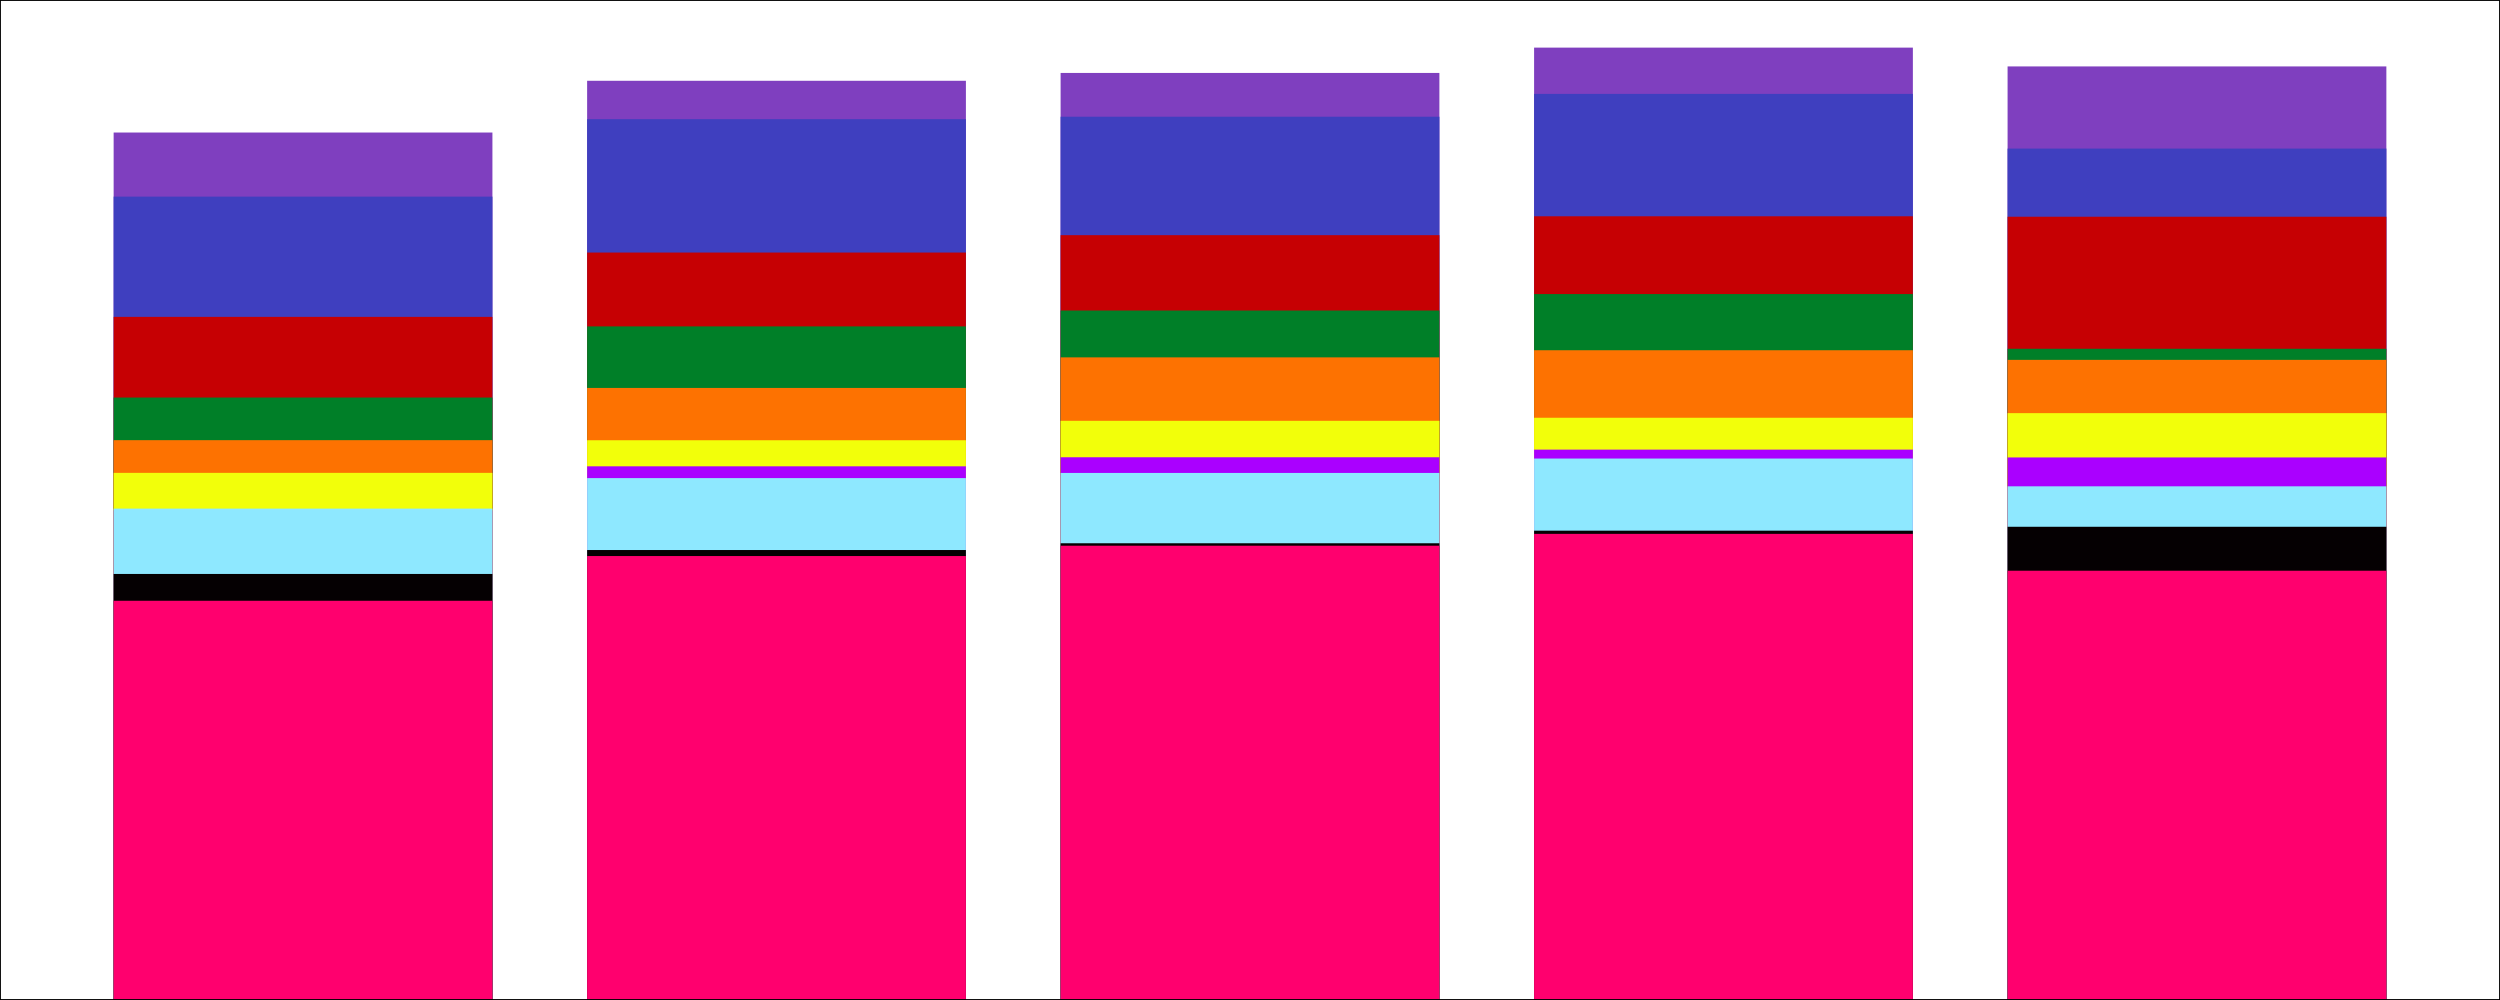 <?xml version="1.0" encoding="utf-8" standalone="no"?>
<!DOCTYPE svg PUBLIC "-//W3C//DTD SVG 1.1//EN"
  "http://www.w3.org/Graphics/SVG/1.1/DTD/svg11.dtd">
<!-- Created with matplotlib (http://matplotlib.org/) -->
<svg height="432pt" version="1.1" viewBox="0 0 1080 432" width="1080pt" xmlns="http://www.w3.org/2000/svg" xmlns:xlink="http://www.w3.org/1999/xlink">
 <defs>
  <style type="text/css">
*{stroke-linecap:butt;stroke-linejoin:round;}
  </style>
 </defs>
 <g id="figure_1">
  <g id="patch_1">
   <path d="M 0 432 
L 1080 432 
L 1080 0 
L 0 0 
z
" style="fill:#ffffff;"/>
  </g>
  <g id="axes_1">
   <g id="patch_2">
    <path d="M 0 432 
L 1080 432 
L 1080 0 
L 0 0 
z
" style="fill:#ffffff;"/>
   </g>
   <g id="patch_3">
    <path clip-path="url(#p8ce2242ddd)" d="M 867.273 432 
L 1030.909 432 
L 1030.909 28.695 
L 867.273 28.695 
z
" style="fill:#7f3fbf;"/>
   </g>
   <g id="patch_4">
    <path clip-path="url(#p8ce2242ddd)" d="M 49.091 432 
L 212.727 432 
L 212.727 57.252 
L 49.091 57.252 
z
" style="fill:#7f3fbf;"/>
   </g>
   <g id="patch_5">
    <path clip-path="url(#p8ce2242ddd)" d="M 662.727 432 
L 826.364 432 
L 826.364 20.571 
L 662.727 20.571 
z
" style="fill:#7f3fbf;"/>
   </g>
   <g id="patch_6">
    <path clip-path="url(#p8ce2242ddd)" d="M 253.636 432 
L 417.273 432 
L 417.273 34.898 
L 253.636 34.898 
z
" style="fill:#7f3fbf;"/>
   </g>
   <g id="patch_7">
    <path clip-path="url(#p8ce2242ddd)" d="M 458.182 432 
L 621.818 432 
L 621.818 31.511 
L 458.182 31.511 
z
" style="fill:#7f3fbf;"/>
   </g>
   <g id="patch_8">
    <path clip-path="url(#p8ce2242ddd)" d="M 867.273 432 
L 1030.909 432 
L 1030.909 64.189 
L 867.273 64.189 
z
" style="fill:#3f3fbf;"/>
   </g>
   <g id="patch_9">
    <path clip-path="url(#p8ce2242ddd)" d="M 49.091 432 
L 212.727 432 
L 212.727 84.938 
L 49.091 84.938 
z
" style="fill:#3f3fbf;"/>
   </g>
   <g id="patch_10">
    <path clip-path="url(#p8ce2242ddd)" d="M 662.727 432 
L 826.364 432 
L 826.364 40.559 
L 662.727 40.559 
z
" style="fill:#3f3fbf;"/>
   </g>
   <g id="patch_11">
    <path clip-path="url(#p8ce2242ddd)" d="M 253.636 432 
L 417.273 432 
L 417.273 51.485 
L 253.636 51.485 
z
" style="fill:#3f3fbf;"/>
   </g>
   <g id="patch_12">
    <path clip-path="url(#p8ce2242ddd)" d="M 458.182 432 
L 621.818 432 
L 621.818 50.419 
L 458.182 50.419 
z
" style="fill:#3f3fbf;"/>
   </g>
   <g id="patch_13">
    <path clip-path="url(#p8ce2242ddd)" d="M 867.273 432 
L 1030.909 432 
L 1030.909 93.628 
L 867.273 93.628 
z
" style="fill:#c60003;"/>
   </g>
   <g id="patch_14">
    <path clip-path="url(#p8ce2242ddd)" d="M 49.091 432 
L 212.727 432 
L 212.727 136.888 
L 49.091 136.888 
z
" style="fill:#c60003;"/>
   </g>
   <g id="patch_15">
    <path clip-path="url(#p8ce2242ddd)" d="M 662.727 432 
L 826.364 432 
L 826.364 93.434 
L 662.727 93.434 
z
" style="fill:#c60003;"/>
   </g>
   <g id="patch_16">
    <path clip-path="url(#p8ce2242ddd)" d="M 253.636 432 
L 417.273 432 
L 417.273 109.1 
L 253.636 109.1 
z
" style="fill:#c60003;"/>
   </g>
   <g id="patch_17">
    <path clip-path="url(#p8ce2242ddd)" d="M 458.182 432 
L 621.818 432 
L 621.818 101.591 
L 458.182 101.591 
z
" style="fill:#c60003;"/>
   </g>
   <g id="patch_18">
    <path clip-path="url(#p8ce2242ddd)" d="M 867.273 432 
L 1030.909 432 
L 1030.909 150.665 
L 867.273 150.665 
z
" style="fill:#007f28;"/>
   </g>
   <g id="patch_19">
    <path clip-path="url(#p8ce2242ddd)" d="M 49.091 432 
L 212.727 432 
L 212.727 171.74 
L 49.091 171.74 
z
" style="fill:#007f28;"/>
   </g>
   <g id="patch_20">
    <path clip-path="url(#p8ce2242ddd)" d="M 662.727 432 
L 826.364 432 
L 826.364 127.036 
L 662.727 127.036 
z
" style="fill:#007f28;"/>
   </g>
   <g id="patch_21">
    <path clip-path="url(#p8ce2242ddd)" d="M 253.636 432 
L 417.273 432 
L 417.273 141.008 
L 253.636 141.008 
z
" style="fill:#007f28;"/>
   </g>
   <g id="patch_22">
    <path clip-path="url(#p8ce2242ddd)" d="M 458.182 432 
L 621.818 432 
L 621.818 134.142 
L 458.182 134.142 
z
" style="fill:#007f28;"/>
   </g>
   <g id="patch_23">
    <path clip-path="url(#p8ce2242ddd)" d="M 867.273 432 
L 1030.909 432 
L 1030.909 155.46 
L 867.273 155.46 
z
" style="fill:#fd7201;"/>
   </g>
   <g id="patch_24">
    <path clip-path="url(#p8ce2242ddd)" d="M 49.091 432 
L 212.727 432 
L 212.727 190.15 
L 49.091 190.15 
z
" style="fill:#fd7201;"/>
   </g>
   <g id="patch_25">
    <path clip-path="url(#p8ce2242ddd)" d="M 662.727 432 
L 826.364 432 
L 826.364 151.3 
L 662.727 151.3 
z
" style="fill:#fd7201;"/>
   </g>
   <g id="patch_26">
    <path clip-path="url(#p8ce2242ddd)" d="M 253.636 432 
L 417.273 432 
L 417.273 167.591 
L 253.636 167.591 
z
" style="fill:#fd7201;"/>
   </g>
   <g id="patch_27">
    <path clip-path="url(#p8ce2242ddd)" d="M 458.182 432 
L 621.818 432 
L 621.818 154.383 
L 458.182 154.383 
z
" style="fill:#fd7201;"/>
   </g>
   <g id="patch_28">
    <path clip-path="url(#p8ce2242ddd)" d="M 867.273 432 
L 1030.909 432 
L 1030.909 178.478 
L 867.273 178.478 
z
" style="fill:#f2ff0a;"/>
   </g>
   <g id="patch_29">
    <path clip-path="url(#p8ce2242ddd)" d="M 49.091 432 
L 212.727 432 
L 212.727 204.276 
L 49.091 204.276 
z
" style="fill:#f2ff0a;"/>
   </g>
   <g id="patch_30">
    <path clip-path="url(#p8ce2242ddd)" d="M 662.727 432 
L 826.364 432 
L 826.364 180.469 
L 662.727 180.469 
z
" style="fill:#f2ff0a;"/>
   </g>
   <g id="patch_31">
    <path clip-path="url(#p8ce2242ddd)" d="M 253.636 432 
L 417.273 432 
L 417.273 190.187 
L 253.636 190.187 
z
" style="fill:#f2ff0a;"/>
   </g>
   <g id="patch_32">
    <path clip-path="url(#p8ce2242ddd)" d="M 458.182 432 
L 621.818 432 
L 621.818 181.787 
L 458.182 181.787 
z
" style="fill:#f2ff0a;"/>
   </g>
   <g id="patch_33">
    <path clip-path="url(#p8ce2242ddd)" d="M 867.273 432 
L 1030.909 432 
L 1030.909 197.62 
L 867.273 197.62 
z
" style="fill:#aa00ff;"/>
   </g>
   <g id="patch_34">
    <path clip-path="url(#p8ce2242ddd)" d="M 49.091 432 
L 212.727 432 
L 212.727 220.452 
L 49.091 220.452 
z
" style="fill:#aa00ff;"/>
   </g>
   <g id="patch_35">
    <path clip-path="url(#p8ce2242ddd)" d="M 662.727 432 
L 826.364 432 
L 826.364 194.24 
L 662.727 194.24 
z
" style="fill:#aa00ff;"/>
   </g>
   <g id="patch_36">
    <path clip-path="url(#p8ce2242ddd)" d="M 253.636 432 
L 417.273 432 
L 417.273 201.452 
L 253.636 201.452 
z
" style="fill:#aa00ff;"/>
   </g>
   <g id="patch_37">
    <path clip-path="url(#p8ce2242ddd)" d="M 458.182 432 
L 621.818 432 
L 621.818 197.538 
L 458.182 197.538 
z
" style="fill:#aa00ff;"/>
   </g>
   <g id="patch_38">
    <path clip-path="url(#p8ce2242ddd)" d="M 867.273 432 
L 1030.909 432 
L 1030.909 210.088 
L 867.273 210.088 
z
" style="fill:#8ee8ff;"/>
   </g>
   <g id="patch_39">
    <path clip-path="url(#p8ce2242ddd)" d="M 49.091 432 
L 212.727 432 
L 212.727 219.716 
L 49.091 219.716 
z
" style="fill:#8ee8ff;"/>
   </g>
   <g id="patch_40">
    <path clip-path="url(#p8ce2242ddd)" d="M 662.727 432 
L 826.364 432 
L 826.364 198.091 
L 662.727 198.091 
z
" style="fill:#8ee8ff;"/>
   </g>
   <g id="patch_41">
    <path clip-path="url(#p8ce2242ddd)" d="M 253.636 432 
L 417.273 432 
L 417.273 206.545 
L 253.636 206.545 
z
" style="fill:#8ee8ff;"/>
   </g>
   <g id="patch_42">
    <path clip-path="url(#p8ce2242ddd)" d="M 458.182 432 
L 621.818 432 
L 621.818 204.31 
L 458.182 204.31 
z
" style="fill:#8ee8ff;"/>
   </g>
   <g id="patch_43">
    <path clip-path="url(#p8ce2242ddd)" d="M 867.273 432 
L 1030.909 432 
L 1030.909 227.568 
L 867.273 227.568 
z
" style="fill:#050002;"/>
   </g>
   <g id="patch_44">
    <path clip-path="url(#p8ce2242ddd)" d="M 49.091 432 
L 212.727 432 
L 212.727 247.95 
L 49.091 247.95 
z
" style="fill:#050002;"/>
   </g>
   <g id="patch_45">
    <path clip-path="url(#p8ce2242ddd)" d="M 662.727 432 
L 826.364 432 
L 826.364 229.25 
L 662.727 229.25 
z
" style="fill:#050002;"/>
   </g>
   <g id="patch_46">
    <path clip-path="url(#p8ce2242ddd)" d="M 253.636 432 
L 417.273 432 
L 417.273 237.612 
L 253.636 237.612 
z
" style="fill:#050002;"/>
   </g>
   <g id="patch_47">
    <path clip-path="url(#p8ce2242ddd)" d="M 458.182 432 
L 621.818 432 
L 621.818 234.689 
L 458.182 234.689 
z
" style="fill:#050002;"/>
   </g>
   <g id="patch_48">
    <path clip-path="url(#p8ce2242ddd)" d="M 867.273 432 
L 1030.909 432 
L 1030.909 246.55 
L 867.273 246.55 
z
" style="fill:#ff006e;"/>
   </g>
   <g id="patch_49">
    <path clip-path="url(#p8ce2242ddd)" d="M 49.091 432 
L 212.727 432 
L 212.727 259.531 
L 49.091 259.531 
z
" style="fill:#ff006e;"/>
   </g>
   <g id="patch_50">
    <path clip-path="url(#p8ce2242ddd)" d="M 662.727 432 
L 826.364 432 
L 826.364 230.63 
L 662.727 230.63 
z
" style="fill:#ff006e;"/>
   </g>
   <g id="patch_51">
    <path clip-path="url(#p8ce2242ddd)" d="M 253.636 432 
L 417.273 432 
L 417.273 240.21 
L 253.636 240.21 
z
" style="fill:#ff006e;"/>
   </g>
   <g id="patch_52">
    <path clip-path="url(#p8ce2242ddd)" d="M 458.182 432 
L 621.818 432 
L 621.818 235.75 
L 458.182 235.75 
z
" style="fill:#ff006e;"/>
   </g>
   <g id="matplotlib.axis_1">
    <g id="xtick_1">
     <g id="line2d_1">
      <defs>
       <path d="M 0 0 
L 0 3.5 
" id="mfe6daaf4ac" style="stroke:#000000;stroke-width:0.8;"/>
      </defs>
      <g>
       <use style="stroke:#000000;stroke-width:0.8;" x="130.909" xlink:href="#mfe6daaf4ac" y="432"/>
      </g>
     </g>
     <g id="text_1">
      <!-- Monday -->
      <defs>
       <path d="M 9.812 72.906 
L 24.516 72.906 
L 43.109 23.297 
L 61.812 72.906 
L 76.516 72.906 
L 76.516 0 
L 66.891 0 
L 66.891 64.016 
L 48.094 14.016 
L 38.188 14.016 
L 19.391 64.016 
L 19.391 0 
L 9.812 0 
z
" id="DejaVuSans-4d"/>
       <path d="M 30.609 48.391 
Q 23.391 48.391 19.188 42.75 
Q 14.984 37.109 14.984 27.297 
Q 14.984 17.484 19.156 11.844 
Q 23.344 6.203 30.609 6.203 
Q 37.797 6.203 41.984 11.859 
Q 46.188 17.531 46.188 27.297 
Q 46.188 37.016 41.984 42.703 
Q 37.797 48.391 30.609 48.391 
z
M 30.609 56 
Q 42.328 56 49.016 48.375 
Q 55.719 40.766 55.719 27.297 
Q 55.719 13.875 49.016 6.219 
Q 42.328 -1.422 30.609 -1.422 
Q 18.844 -1.422 12.172 6.219 
Q 5.516 13.875 5.516 27.297 
Q 5.516 40.766 12.172 48.375 
Q 18.844 56 30.609 56 
z
" id="DejaVuSans-6f"/>
       <path d="M 54.891 33.016 
L 54.891 0 
L 45.906 0 
L 45.906 32.719 
Q 45.906 40.484 42.875 44.328 
Q 39.844 48.188 33.797 48.188 
Q 26.516 48.188 22.312 43.547 
Q 18.109 38.922 18.109 30.906 
L 18.109 0 
L 9.078 0 
L 9.078 54.688 
L 18.109 54.688 
L 18.109 46.188 
Q 21.344 51.125 25.703 53.562 
Q 30.078 56 35.797 56 
Q 45.219 56 50.047 50.172 
Q 54.891 44.344 54.891 33.016 
z
" id="DejaVuSans-6e"/>
       <path d="M 45.406 46.391 
L 45.406 75.984 
L 54.391 75.984 
L 54.391 0 
L 45.406 0 
L 45.406 8.203 
Q 42.578 3.328 38.25 0.953 
Q 33.938 -1.422 27.875 -1.422 
Q 17.969 -1.422 11.734 6.484 
Q 5.516 14.406 5.516 27.297 
Q 5.516 40.188 11.734 48.094 
Q 17.969 56 27.875 56 
Q 33.938 56 38.25 53.625 
Q 42.578 51.266 45.406 46.391 
z
M 14.797 27.297 
Q 14.797 17.391 18.875 11.75 
Q 22.953 6.109 30.078 6.109 
Q 37.203 6.109 41.297 11.75 
Q 45.406 17.391 45.406 27.297 
Q 45.406 37.203 41.297 42.844 
Q 37.203 48.484 30.078 48.484 
Q 22.953 48.484 18.875 42.844 
Q 14.797 37.203 14.797 27.297 
z
" id="DejaVuSans-64"/>
       <path d="M 34.281 27.484 
Q 23.391 27.484 19.188 25 
Q 14.984 22.516 14.984 16.5 
Q 14.984 11.719 18.141 8.906 
Q 21.297 6.109 26.703 6.109 
Q 34.188 6.109 38.703 11.406 
Q 43.219 16.703 43.219 25.484 
L 43.219 27.484 
z
M 52.203 31.203 
L 52.203 0 
L 43.219 0 
L 43.219 8.297 
Q 40.141 3.328 35.547 0.953 
Q 30.953 -1.422 24.312 -1.422 
Q 15.922 -1.422 10.953 3.297 
Q 6 8.016 6 15.922 
Q 6 25.141 12.172 29.828 
Q 18.359 34.516 30.609 34.516 
L 43.219 34.516 
L 43.219 35.406 
Q 43.219 41.609 39.141 45 
Q 35.062 48.391 27.688 48.391 
Q 23 48.391 18.547 47.266 
Q 14.109 46.141 10.016 43.891 
L 10.016 52.203 
Q 14.938 54.109 19.578 55.047 
Q 24.219 56 28.609 56 
Q 40.484 56 46.344 49.844 
Q 52.203 43.703 52.203 31.203 
z
" id="DejaVuSans-61"/>
       <path d="M 32.172 -5.078 
Q 28.375 -14.844 24.75 -17.812 
Q 21.141 -20.797 15.094 -20.797 
L 7.906 -20.797 
L 7.906 -13.281 
L 13.188 -13.281 
Q 16.891 -13.281 18.938 -11.516 
Q 21 -9.766 23.484 -3.219 
L 25.094 0.875 
L 2.984 54.688 
L 12.5 54.688 
L 29.594 11.922 
L 46.688 54.688 
L 56.203 54.688 
z
" id="DejaVuSans-79"/>
      </defs>
      <g transform="translate(95.377 452.677)scale(0.18 -0.18)">
       <use xlink:href="#DejaVuSans-4d"/>
       <use x="86.279" xlink:href="#DejaVuSans-6f"/>
       <use x="147.461" xlink:href="#DejaVuSans-6e"/>
       <use x="210.84" xlink:href="#DejaVuSans-64"/>
       <use x="274.316" xlink:href="#DejaVuSans-61"/>
       <use x="335.596" xlink:href="#DejaVuSans-79"/>
      </g>
     </g>
    </g>
    <g id="xtick_2">
     <g id="line2d_2">
      <g>
       <use style="stroke:#000000;stroke-width:0.8;" x="335.455" xlink:href="#mfe6daaf4ac" y="432"/>
      </g>
     </g>
     <g id="text_2">
      <!-- Tuesday -->
      <defs>
       <path d="M -0.297 72.906 
L 61.375 72.906 
L 61.375 64.594 
L 35.5 64.594 
L 35.5 0 
L 25.594 0 
L 25.594 64.594 
L -0.297 64.594 
z
" id="DejaVuSans-54"/>
       <path d="M 8.5 21.578 
L 8.5 54.688 
L 17.484 54.688 
L 17.484 21.922 
Q 17.484 14.156 20.5 10.266 
Q 23.531 6.391 29.594 6.391 
Q 36.859 6.391 41.078 11.031 
Q 45.312 15.672 45.312 23.688 
L 45.312 54.688 
L 54.297 54.688 
L 54.297 0 
L 45.312 0 
L 45.312 8.406 
Q 42.047 3.422 37.719 1 
Q 33.406 -1.422 27.688 -1.422 
Q 18.266 -1.422 13.375 4.438 
Q 8.5 10.297 8.5 21.578 
z
M 31.109 56 
z
" id="DejaVuSans-75"/>
       <path d="M 56.203 29.594 
L 56.203 25.203 
L 14.891 25.203 
Q 15.484 15.922 20.484 11.062 
Q 25.484 6.203 34.422 6.203 
Q 39.594 6.203 44.453 7.469 
Q 49.312 8.734 54.109 11.281 
L 54.109 2.781 
Q 49.266 0.734 44.188 -0.344 
Q 39.109 -1.422 33.891 -1.422 
Q 20.797 -1.422 13.156 6.188 
Q 5.516 13.812 5.516 26.812 
Q 5.516 40.234 12.766 48.109 
Q 20.016 56 32.328 56 
Q 43.359 56 49.781 48.891 
Q 56.203 41.797 56.203 29.594 
z
M 47.219 32.234 
Q 47.125 39.594 43.094 43.984 
Q 39.062 48.391 32.422 48.391 
Q 24.906 48.391 20.391 44.141 
Q 15.875 39.891 15.188 32.172 
z
" id="DejaVuSans-65"/>
       <path d="M 44.281 53.078 
L 44.281 44.578 
Q 40.484 46.531 36.375 47.5 
Q 32.281 48.484 27.875 48.484 
Q 21.188 48.484 17.844 46.438 
Q 14.5 44.391 14.5 40.281 
Q 14.5 37.156 16.891 35.375 
Q 19.281 33.594 26.516 31.984 
L 29.594 31.297 
Q 39.156 29.25 43.188 25.516 
Q 47.219 21.781 47.219 15.094 
Q 47.219 7.469 41.188 3.016 
Q 35.156 -1.422 24.609 -1.422 
Q 20.219 -1.422 15.453 -0.562 
Q 10.688 0.297 5.422 2 
L 5.422 11.281 
Q 10.406 8.688 15.234 7.391 
Q 20.062 6.109 24.812 6.109 
Q 31.156 6.109 34.562 8.281 
Q 37.984 10.453 37.984 14.406 
Q 37.984 18.062 35.516 20.016 
Q 33.062 21.969 24.703 23.781 
L 21.578 24.516 
Q 13.234 26.266 9.516 29.906 
Q 5.812 33.547 5.812 39.891 
Q 5.812 47.609 11.281 51.797 
Q 16.75 56 26.812 56 
Q 31.781 56 36.172 55.266 
Q 40.578 54.547 44.281 53.078 
z
" id="DejaVuSans-73"/>
      </defs>
      <g transform="translate(297.493 452.677)scale(0.18 -0.18)">
       <use xlink:href="#DejaVuSans-54"/>
       <use x="60.85" xlink:href="#DejaVuSans-75"/>
       <use x="124.229" xlink:href="#DejaVuSans-65"/>
       <use x="185.752" xlink:href="#DejaVuSans-73"/>
       <use x="237.852" xlink:href="#DejaVuSans-64"/>
       <use x="301.328" xlink:href="#DejaVuSans-61"/>
       <use x="362.607" xlink:href="#DejaVuSans-79"/>
      </g>
     </g>
    </g>
    <g id="xtick_3">
     <g id="line2d_3">
      <g>
       <use style="stroke:#000000;stroke-width:0.8;" x="540" xlink:href="#mfe6daaf4ac" y="432"/>
      </g>
     </g>
     <g id="text_3">
      <!-- Wednesday -->
      <defs>
       <path d="M 3.328 72.906 
L 13.281 72.906 
L 28.609 11.281 
L 43.891 72.906 
L 54.984 72.906 
L 70.312 11.281 
L 85.594 72.906 
L 95.609 72.906 
L 77.297 0 
L 64.891 0 
L 49.516 63.281 
L 33.984 0 
L 21.578 0 
z
" id="DejaVuSans-57"/>
      </defs>
      <g transform="translate(487.371 452.677)scale(0.18 -0.18)">
       <use xlink:href="#DejaVuSans-57"/>
       <use x="98.799" xlink:href="#DejaVuSans-65"/>
       <use x="160.322" xlink:href="#DejaVuSans-64"/>
       <use x="223.799" xlink:href="#DejaVuSans-6e"/>
       <use x="287.178" xlink:href="#DejaVuSans-65"/>
       <use x="348.701" xlink:href="#DejaVuSans-73"/>
       <use x="400.801" xlink:href="#DejaVuSans-64"/>
       <use x="464.277" xlink:href="#DejaVuSans-61"/>
       <use x="525.557" xlink:href="#DejaVuSans-79"/>
      </g>
     </g>
    </g>
    <g id="xtick_4">
     <g id="line2d_4">
      <g>
       <use style="stroke:#000000;stroke-width:0.8;" x="744.545" xlink:href="#mfe6daaf4ac" y="432"/>
      </g>
     </g>
     <g id="text_4">
      <!-- Thursday -->
      <defs>
       <path d="M 54.891 33.016 
L 54.891 0 
L 45.906 0 
L 45.906 32.719 
Q 45.906 40.484 42.875 44.328 
Q 39.844 48.188 33.797 48.188 
Q 26.516 48.188 22.312 43.547 
Q 18.109 38.922 18.109 30.906 
L 18.109 0 
L 9.078 0 
L 9.078 75.984 
L 18.109 75.984 
L 18.109 46.188 
Q 21.344 51.125 25.703 53.562 
Q 30.078 56 35.797 56 
Q 45.219 56 50.047 50.172 
Q 54.891 44.344 54.891 33.016 
z
" id="DejaVuSans-68"/>
       <path d="M 41.109 46.297 
Q 39.594 47.172 37.812 47.578 
Q 36.031 48 33.891 48 
Q 26.266 48 22.188 43.047 
Q 18.109 38.094 18.109 28.812 
L 18.109 0 
L 9.078 0 
L 9.078 54.688 
L 18.109 54.688 
L 18.109 46.188 
Q 20.953 51.172 25.484 53.578 
Q 30.031 56 36.531 56 
Q 37.453 56 38.578 55.875 
Q 39.703 55.766 41.062 55.516 
z
" id="DejaVuSans-72"/>
      </defs>
      <g transform="translate(702.697 452.677)scale(0.18 -0.18)">
       <use xlink:href="#DejaVuSans-54"/>
       <use x="61.084" xlink:href="#DejaVuSans-68"/>
       <use x="124.463" xlink:href="#DejaVuSans-75"/>
       <use x="187.842" xlink:href="#DejaVuSans-72"/>
       <use x="228.955" xlink:href="#DejaVuSans-73"/>
       <use x="281.055" xlink:href="#DejaVuSans-64"/>
       <use x="344.531" xlink:href="#DejaVuSans-61"/>
       <use x="405.811" xlink:href="#DejaVuSans-79"/>
      </g>
     </g>
    </g>
    <g id="xtick_5">
     <g id="line2d_5">
      <g>
       <use style="stroke:#000000;stroke-width:0.8;" x="949.091" xlink:href="#mfe6daaf4ac" y="432"/>
      </g>
     </g>
     <g id="text_5">
      <!-- Friday -->
      <defs>
       <path d="M 9.812 72.906 
L 51.703 72.906 
L 51.703 64.594 
L 19.672 64.594 
L 19.672 43.109 
L 48.578 43.109 
L 48.578 34.812 
L 19.672 34.812 
L 19.672 0 
L 9.812 0 
z
" id="DejaVuSans-46"/>
       <path d="M 9.422 54.688 
L 18.406 54.688 
L 18.406 0 
L 9.422 0 
z
M 9.422 75.984 
L 18.406 75.984 
L 18.406 64.594 
L 9.422 64.594 
z
" id="DejaVuSans-69"/>
      </defs>
      <g transform="translate(921.168 452.677)scale(0.18 -0.18)">
       <use xlink:href="#DejaVuSans-46"/>
       <use x="57.41" xlink:href="#DejaVuSans-72"/>
       <use x="98.523" xlink:href="#DejaVuSans-69"/>
       <use x="126.307" xlink:href="#DejaVuSans-64"/>
       <use x="189.783" xlink:href="#DejaVuSans-61"/>
       <use x="251.062" xlink:href="#DejaVuSans-79"/>
      </g>
     </g>
    </g>
    <g id="text_6">
     <!-- Day of Week -->
     <defs>
      <path d="M 19.672 64.797 
L 19.672 8.109 
L 31.594 8.109 
Q 46.688 8.109 53.688 14.938 
Q 60.688 21.781 60.688 36.531 
Q 60.688 51.172 53.688 57.984 
Q 46.688 64.797 31.594 64.797 
z
M 9.812 72.906 
L 30.078 72.906 
Q 51.266 72.906 61.172 64.094 
Q 71.094 55.281 71.094 36.531 
Q 71.094 17.672 61.125 8.828 
Q 51.172 0 30.078 0 
L 9.812 0 
z
" id="DejaVuSans-44"/>
      <path id="DejaVuSans-20"/>
      <path d="M 37.109 75.984 
L 37.109 68.5 
L 28.516 68.5 
Q 23.688 68.5 21.797 66.547 
Q 19.922 64.594 19.922 59.516 
L 19.922 54.688 
L 34.719 54.688 
L 34.719 47.703 
L 19.922 47.703 
L 19.922 0 
L 10.891 0 
L 10.891 47.703 
L 2.297 47.703 
L 2.297 54.688 
L 10.891 54.688 
L 10.891 58.5 
Q 10.891 67.625 15.141 71.797 
Q 19.391 75.984 28.609 75.984 
z
" id="DejaVuSans-66"/>
      <path d="M 9.078 75.984 
L 18.109 75.984 
L 18.109 31.109 
L 44.922 54.688 
L 56.391 54.688 
L 27.391 29.109 
L 57.625 0 
L 45.906 0 
L 18.109 26.703 
L 18.109 0 
L 9.078 0 
z
" id="DejaVuSans-6b"/>
     </defs>
     <g transform="translate(476.281 490.397)scale(0.2 -0.2)">
      <use xlink:href="#DejaVuSans-44"/>
      <use x="77.002" xlink:href="#DejaVuSans-61"/>
      <use x="138.281" xlink:href="#DejaVuSans-79"/>
      <use x="197.461" xlink:href="#DejaVuSans-20"/>
      <use x="229.248" xlink:href="#DejaVuSans-6f"/>
      <use x="290.43" xlink:href="#DejaVuSans-66"/>
      <use x="325.635" xlink:href="#DejaVuSans-20"/>
      <use x="357.422" xlink:href="#DejaVuSans-57"/>
      <use x="456.221" xlink:href="#DejaVuSans-65"/>
      <use x="517.744" xlink:href="#DejaVuSans-65"/>
      <use x="579.268" xlink:href="#DejaVuSans-6b"/>
     </g>
    </g>
   </g>
   <g id="matplotlib.axis_2">
    <g id="ytick_1">
     <g id="line2d_6">
      <defs>
       <path d="M 0 0 
L -3.5 0 
" id="mbd64c54d29" style="stroke:#000000;stroke-width:0.8;"/>
      </defs>
      <g>
       <use style="stroke:#000000;stroke-width:0.8;" x="0" xlink:href="#mbd64c54d29" y="432"/>
      </g>
     </g>
     <g id="text_7">
      <!-- 0 -->
      <defs>
       <path d="M 31.781 66.406 
Q 24.172 66.406 20.328 58.906 
Q 16.5 51.422 16.5 36.375 
Q 16.5 21.391 20.328 13.891 
Q 24.172 6.391 31.781 6.391 
Q 39.453 6.391 43.281 13.891 
Q 47.125 21.391 47.125 36.375 
Q 47.125 51.422 43.281 58.906 
Q 39.453 66.406 31.781 66.406 
z
M 31.781 74.219 
Q 44.047 74.219 50.516 64.516 
Q 56.984 54.828 56.984 36.375 
Q 56.984 17.969 50.516 8.266 
Q 44.047 -1.422 31.781 -1.422 
Q 19.531 -1.422 13.062 8.266 
Q 6.594 17.969 6.594 36.375 
Q 6.594 54.828 13.062 64.516 
Q 19.531 74.219 31.781 74.219 
z
" id="DejaVuSans-30"/>
      </defs>
      <g transform="translate(-18.453 438.839)scale(0.18 -0.18)">
       <use xlink:href="#DejaVuSans-30"/>
      </g>
     </g>
    </g>
    <g id="ytick_2">
     <g id="line2d_7">
      <g>
       <use style="stroke:#000000;stroke-width:0.8;" x="0" xlink:href="#mbd64c54d29" y="341.599"/>
      </g>
     </g>
     <g id="text_8">
      <!-- 50000 -->
      <defs>
       <path d="M 10.797 72.906 
L 49.516 72.906 
L 49.516 64.594 
L 19.828 64.594 
L 19.828 46.734 
Q 21.969 47.469 24.109 47.828 
Q 26.266 48.188 28.422 48.188 
Q 40.625 48.188 47.75 41.5 
Q 54.891 34.812 54.891 23.391 
Q 54.891 11.625 47.562 5.094 
Q 40.234 -1.422 26.906 -1.422 
Q 22.312 -1.422 17.547 -0.641 
Q 12.797 0.141 7.719 1.703 
L 7.719 11.625 
Q 12.109 9.234 16.797 8.062 
Q 21.484 6.891 26.703 6.891 
Q 35.156 6.891 40.078 11.328 
Q 45.016 15.766 45.016 23.391 
Q 45.016 31 40.078 35.438 
Q 35.156 39.891 26.703 39.891 
Q 22.75 39.891 18.812 39.016 
Q 14.891 38.141 10.797 36.281 
z
" id="DejaVuSans-35"/>
      </defs>
      <g transform="translate(-64.263 348.438)scale(0.18 -0.18)">
       <use xlink:href="#DejaVuSans-35"/>
       <use x="63.623" xlink:href="#DejaVuSans-30"/>
       <use x="127.246" xlink:href="#DejaVuSans-30"/>
       <use x="190.869" xlink:href="#DejaVuSans-30"/>
       <use x="254.492" xlink:href="#DejaVuSans-30"/>
      </g>
     </g>
    </g>
    <g id="ytick_3">
     <g id="line2d_8">
      <g>
       <use style="stroke:#000000;stroke-width:0.8;" x="0" xlink:href="#mbd64c54d29" y="251.198"/>
      </g>
     </g>
     <g id="text_9">
      <!-- 100000 -->
      <defs>
       <path d="M 12.406 8.297 
L 28.516 8.297 
L 28.516 63.922 
L 10.984 60.406 
L 10.984 69.391 
L 28.422 72.906 
L 38.281 72.906 
L 38.281 8.297 
L 54.391 8.297 
L 54.391 0 
L 12.406 0 
z
" id="DejaVuSans-31"/>
      </defs>
      <g transform="translate(-75.715 258.037)scale(0.18 -0.18)">
       <use xlink:href="#DejaVuSans-31"/>
       <use x="63.623" xlink:href="#DejaVuSans-30"/>
       <use x="127.246" xlink:href="#DejaVuSans-30"/>
       <use x="190.869" xlink:href="#DejaVuSans-30"/>
       <use x="254.492" xlink:href="#DejaVuSans-30"/>
       <use x="318.115" xlink:href="#DejaVuSans-30"/>
      </g>
     </g>
    </g>
    <g id="ytick_4">
     <g id="line2d_9">
      <g>
       <use style="stroke:#000000;stroke-width:0.8;" x="0" xlink:href="#mbd64c54d29" y="160.797"/>
      </g>
     </g>
     <g id="text_10">
      <!-- 150000 -->
      <g transform="translate(-75.715 167.636)scale(0.18 -0.18)">
       <use xlink:href="#DejaVuSans-31"/>
       <use x="63.623" xlink:href="#DejaVuSans-35"/>
       <use x="127.246" xlink:href="#DejaVuSans-30"/>
       <use x="190.869" xlink:href="#DejaVuSans-30"/>
       <use x="254.492" xlink:href="#DejaVuSans-30"/>
       <use x="318.115" xlink:href="#DejaVuSans-30"/>
      </g>
     </g>
    </g>
    <g id="ytick_5">
     <g id="line2d_10">
      <g>
       <use style="stroke:#000000;stroke-width:0.8;" x="0" xlink:href="#mbd64c54d29" y="70.396"/>
      </g>
     </g>
     <g id="text_11">
      <!-- 200000 -->
      <defs>
       <path d="M 19.188 8.297 
L 53.609 8.297 
L 53.609 0 
L 7.328 0 
L 7.328 8.297 
Q 12.938 14.109 22.625 23.891 
Q 32.328 33.688 34.812 36.531 
Q 39.547 41.844 41.422 45.531 
Q 43.312 49.219 43.312 52.781 
Q 43.312 58.594 39.234 62.25 
Q 35.156 65.922 28.609 65.922 
Q 23.969 65.922 18.812 64.312 
Q 13.672 62.703 7.812 59.422 
L 7.812 69.391 
Q 13.766 71.781 18.938 73 
Q 24.125 74.219 28.422 74.219 
Q 39.75 74.219 46.484 68.547 
Q 53.219 62.891 53.219 53.422 
Q 53.219 48.922 51.531 44.891 
Q 49.859 40.875 45.406 35.406 
Q 44.188 33.984 37.641 27.219 
Q 31.109 20.453 19.188 8.297 
z
" id="DejaVuSans-32"/>
      </defs>
      <g transform="translate(-75.715 77.235)scale(0.18 -0.18)">
       <use xlink:href="#DejaVuSans-32"/>
       <use x="63.623" xlink:href="#DejaVuSans-30"/>
       <use x="127.246" xlink:href="#DejaVuSans-30"/>
       <use x="190.869" xlink:href="#DejaVuSans-30"/>
       <use x="254.492" xlink:href="#DejaVuSans-30"/>
       <use x="318.115" xlink:href="#DejaVuSans-30"/>
      </g>
     </g>
    </g>
    <g id="text_12">
     <!-- Traffic Count -->
     <defs>
      <path d="M 48.781 52.594 
L 48.781 44.188 
Q 44.969 46.297 41.141 47.344 
Q 37.312 48.391 33.406 48.391 
Q 24.656 48.391 19.812 42.844 
Q 14.984 37.312 14.984 27.297 
Q 14.984 17.281 19.812 11.734 
Q 24.656 6.203 33.406 6.203 
Q 37.312 6.203 41.141 7.25 
Q 44.969 8.297 48.781 10.406 
L 48.781 2.094 
Q 45.016 0.344 40.984 -0.531 
Q 36.969 -1.422 32.422 -1.422 
Q 20.062 -1.422 12.781 6.344 
Q 5.516 14.109 5.516 27.297 
Q 5.516 40.672 12.859 48.328 
Q 20.219 56 33.016 56 
Q 37.156 56 41.109 55.141 
Q 45.062 54.297 48.781 52.594 
z
" id="DejaVuSans-63"/>
      <path d="M 64.406 67.281 
L 64.406 56.891 
Q 59.422 61.531 53.781 63.812 
Q 48.141 66.109 41.797 66.109 
Q 29.297 66.109 22.656 58.469 
Q 16.016 50.828 16.016 36.375 
Q 16.016 21.969 22.656 14.328 
Q 29.297 6.688 41.797 6.688 
Q 48.141 6.688 53.781 8.984 
Q 59.422 11.281 64.406 15.922 
L 64.406 5.609 
Q 59.234 2.094 53.438 0.328 
Q 47.656 -1.422 41.219 -1.422 
Q 24.656 -1.422 15.125 8.703 
Q 5.609 18.844 5.609 36.375 
Q 5.609 53.953 15.125 64.078 
Q 24.656 74.219 41.219 74.219 
Q 47.75 74.219 53.531 72.484 
Q 59.328 70.75 64.406 67.281 
z
" id="DejaVuSans-43"/>
      <path d="M 18.312 70.219 
L 18.312 54.688 
L 36.812 54.688 
L 36.812 47.703 
L 18.312 47.703 
L 18.312 18.016 
Q 18.312 11.328 20.141 9.422 
Q 21.969 7.516 27.594 7.516 
L 36.812 7.516 
L 36.812 0 
L 27.594 0 
Q 17.188 0 13.234 3.875 
Q 9.281 7.766 9.281 18.016 
L 9.281 47.703 
L 2.688 47.703 
L 2.688 54.688 
L 9.281 54.688 
L 9.281 70.219 
z
" id="DejaVuSans-74"/>
     </defs>
     <g transform="translate(-112.159 280.517)rotate(-90)scale(0.2 -0.2)">
      <use xlink:href="#DejaVuSans-54"/>
      <use x="60.865" xlink:href="#DejaVuSans-72"/>
      <use x="101.979" xlink:href="#DejaVuSans-61"/>
      <use x="163.258" xlink:href="#DejaVuSans-66"/>
      <use x="198.463" xlink:href="#DejaVuSans-66"/>
      <use x="233.668" xlink:href="#DejaVuSans-69"/>
      <use x="261.451" xlink:href="#DejaVuSans-63"/>
      <use x="316.432" xlink:href="#DejaVuSans-20"/>
      <use x="348.219" xlink:href="#DejaVuSans-43"/>
      <use x="418.043" xlink:href="#DejaVuSans-6f"/>
      <use x="479.225" xlink:href="#DejaVuSans-75"/>
      <use x="542.604" xlink:href="#DejaVuSans-6e"/>
      <use x="605.982" xlink:href="#DejaVuSans-74"/>
     </g>
    </g>
   </g>
   <g id="patch_53">
    <path d="M 0 432 
L 0 -0 
" style="fill:none;stroke:#000000;stroke-linecap:square;stroke-linejoin:miter;stroke-width:0.8;"/>
   </g>
   <g id="patch_54">
    <path d="M 1080 432 
L 1080 -0 
" style="fill:none;stroke:#000000;stroke-linecap:square;stroke-linejoin:miter;stroke-width:0.8;"/>
   </g>
   <g id="patch_55">
    <path d="M 0 432 
L 1080 432 
" style="fill:none;stroke:#000000;stroke-linecap:square;stroke-linejoin:miter;stroke-width:0.8;"/>
   </g>
   <g id="patch_56">
    <path d="M 0 0 
L 1080 0 
" style="fill:none;stroke:#000000;stroke-linecap:square;stroke-linejoin:miter;stroke-width:0.8;"/>
   </g>
   <g id="text_13">
    <!-- Station Traffic by Weekday -->
    <defs>
     <path d="M 53.516 70.516 
L 53.516 60.891 
Q 47.906 63.578 42.922 64.891 
Q 37.938 66.219 33.297 66.219 
Q 25.25 66.219 20.875 63.094 
Q 16.5 59.969 16.5 54.203 
Q 16.5 49.359 19.406 46.891 
Q 22.312 44.438 30.422 42.922 
L 36.375 41.703 
Q 47.406 39.594 52.656 34.297 
Q 57.906 29 57.906 20.125 
Q 57.906 9.516 50.797 4.047 
Q 43.703 -1.422 29.984 -1.422 
Q 24.812 -1.422 18.969 -0.25 
Q 13.141 0.922 6.891 3.219 
L 6.891 13.375 
Q 12.891 10.016 18.656 8.297 
Q 24.422 6.594 29.984 6.594 
Q 38.422 6.594 43.016 9.906 
Q 47.609 13.234 47.609 19.391 
Q 47.609 24.75 44.312 27.781 
Q 41.016 30.812 33.5 32.328 
L 27.484 33.5 
Q 16.453 35.688 11.516 40.375 
Q 6.594 45.062 6.594 53.422 
Q 6.594 63.094 13.406 68.656 
Q 20.219 74.219 32.172 74.219 
Q 37.312 74.219 42.625 73.281 
Q 47.953 72.359 53.516 70.516 
z
" id="DejaVuSans-53"/>
     <path d="M 48.688 27.297 
Q 48.688 37.203 44.609 42.844 
Q 40.531 48.484 33.406 48.484 
Q 26.266 48.484 22.188 42.844 
Q 18.109 37.203 18.109 27.297 
Q 18.109 17.391 22.188 11.75 
Q 26.266 6.109 33.406 6.109 
Q 40.531 6.109 44.609 11.75 
Q 48.688 17.391 48.688 27.297 
z
M 18.109 46.391 
Q 20.953 51.266 25.266 53.625 
Q 29.594 56 35.594 56 
Q 45.562 56 51.781 48.094 
Q 58.016 40.188 58.016 27.297 
Q 58.016 14.406 51.781 6.484 
Q 45.562 -1.422 35.594 -1.422 
Q 29.594 -1.422 25.266 0.953 
Q 20.953 3.328 18.109 8.203 
L 18.109 0 
L 9.078 0 
L 9.078 75.984 
L 18.109 75.984 
z
" id="DejaVuSans-62"/>
    </defs>
    <g transform="translate(404.633 -6)scale(0.2 -0.2)">
     <use xlink:href="#DejaVuSans-53"/>
     <use x="63.477" xlink:href="#DejaVuSans-74"/>
     <use x="102.686" xlink:href="#DejaVuSans-61"/>
     <use x="163.965" xlink:href="#DejaVuSans-74"/>
     <use x="203.174" xlink:href="#DejaVuSans-69"/>
     <use x="230.957" xlink:href="#DejaVuSans-6f"/>
     <use x="292.139" xlink:href="#DejaVuSans-6e"/>
     <use x="355.518" xlink:href="#DejaVuSans-20"/>
     <use x="387.305" xlink:href="#DejaVuSans-54"/>
     <use x="448.17" xlink:href="#DejaVuSans-72"/>
     <use x="489.283" xlink:href="#DejaVuSans-61"/>
     <use x="550.562" xlink:href="#DejaVuSans-66"/>
     <use x="585.768" xlink:href="#DejaVuSans-66"/>
     <use x="620.973" xlink:href="#DejaVuSans-69"/>
     <use x="648.756" xlink:href="#DejaVuSans-63"/>
     <use x="703.736" xlink:href="#DejaVuSans-20"/>
     <use x="735.523" xlink:href="#DejaVuSans-62"/>
     <use x="799" xlink:href="#DejaVuSans-79"/>
     <use x="858.18" xlink:href="#DejaVuSans-20"/>
     <use x="889.967" xlink:href="#DejaVuSans-57"/>
     <use x="988.766" xlink:href="#DejaVuSans-65"/>
     <use x="1050.289" xlink:href="#DejaVuSans-65"/>
     <use x="1111.812" xlink:href="#DejaVuSans-6b"/>
     <use x="1169.723" xlink:href="#DejaVuSans-64"/>
     <use x="1233.199" xlink:href="#DejaVuSans-61"/>
     <use x="1294.479" xlink:href="#DejaVuSans-79"/>
    </g>
   </g>
   <g id="legend_1">
    <g id="patch_57">
     <path d="M 1091.2 335.825 
L 1287.412 335.825 
Q 1290.612 335.825 1290.612 332.625 
L 1290.612 99.375 
Q 1290.612 96.175 1287.412 96.175 
L 1091.2 96.175 
Q 1088 96.175 1088 99.375 
L 1088 332.625 
Q 1088 335.825 1091.2 335.825 
z
" style="fill:#ffffff;opacity:0.8;stroke:#cccccc;stroke-linejoin:miter;"/>
    </g>
    <g id="patch_58">
     <path d="M 1094.4 114.733 
L 1126.4 114.733 
L 1126.4 103.532 
L 1094.4 103.532 
z
" style="fill:#7f3fbf;"/>
    </g>
    <g id="text_14">
     <!-- 34 ST-PENN STA -->
     <defs>
      <path d="M 40.578 39.312 
Q 47.656 37.797 51.625 33 
Q 55.609 28.219 55.609 21.188 
Q 55.609 10.406 48.188 4.484 
Q 40.766 -1.422 27.094 -1.422 
Q 22.516 -1.422 17.656 -0.516 
Q 12.797 0.391 7.625 2.203 
L 7.625 11.719 
Q 11.719 9.328 16.594 8.109 
Q 21.484 6.891 26.812 6.891 
Q 36.078 6.891 40.938 10.547 
Q 45.797 14.203 45.797 21.188 
Q 45.797 27.641 41.281 31.266 
Q 36.766 34.906 28.719 34.906 
L 20.219 34.906 
L 20.219 43.016 
L 29.109 43.016 
Q 36.375 43.016 40.234 45.922 
Q 44.094 48.828 44.094 54.297 
Q 44.094 59.906 40.109 62.906 
Q 36.141 65.922 28.719 65.922 
Q 24.656 65.922 20.016 65.031 
Q 15.375 64.156 9.812 62.312 
L 9.812 71.094 
Q 15.438 72.656 20.344 73.438 
Q 25.25 74.219 29.594 74.219 
Q 40.828 74.219 47.359 69.109 
Q 53.906 64.016 53.906 55.328 
Q 53.906 49.266 50.438 45.094 
Q 46.969 40.922 40.578 39.312 
z
" id="DejaVuSans-33"/>
      <path d="M 37.797 64.312 
L 12.891 25.391 
L 37.797 25.391 
z
M 35.203 72.906 
L 47.609 72.906 
L 47.609 25.391 
L 58.016 25.391 
L 58.016 17.188 
L 47.609 17.188 
L 47.609 0 
L 37.797 0 
L 37.797 17.188 
L 4.891 17.188 
L 4.891 26.703 
z
" id="DejaVuSans-34"/>
      <path d="M 4.891 31.391 
L 31.203 31.391 
L 31.203 23.391 
L 4.891 23.391 
z
" id="DejaVuSans-2d"/>
      <path d="M 19.672 64.797 
L 19.672 37.406 
L 32.078 37.406 
Q 38.969 37.406 42.719 40.969 
Q 46.484 44.531 46.484 51.125 
Q 46.484 57.672 42.719 61.234 
Q 38.969 64.797 32.078 64.797 
z
M 9.812 72.906 
L 32.078 72.906 
Q 44.344 72.906 50.609 67.359 
Q 56.891 61.812 56.891 51.125 
Q 56.891 40.328 50.609 34.812 
Q 44.344 29.297 32.078 29.297 
L 19.672 29.297 
L 19.672 0 
L 9.812 0 
z
" id="DejaVuSans-50"/>
      <path d="M 9.812 72.906 
L 55.906 72.906 
L 55.906 64.594 
L 19.672 64.594 
L 19.672 43.016 
L 54.391 43.016 
L 54.391 34.719 
L 19.672 34.719 
L 19.672 8.297 
L 56.781 8.297 
L 56.781 0 
L 9.812 0 
z
" id="DejaVuSans-45"/>
      <path d="M 9.812 72.906 
L 23.094 72.906 
L 55.422 11.922 
L 55.422 72.906 
L 64.984 72.906 
L 64.984 0 
L 51.703 0 
L 19.391 60.984 
L 19.391 0 
L 9.812 0 
z
" id="DejaVuSans-4e"/>
      <path d="M 34.188 63.188 
L 20.797 26.906 
L 47.609 26.906 
z
M 28.609 72.906 
L 39.797 72.906 
L 67.578 0 
L 57.328 0 
L 50.688 18.703 
L 17.828 18.703 
L 11.188 0 
L 0.781 0 
z
" id="DejaVuSans-41"/>
     </defs>
     <g transform="translate(1139.2 114.733)scale(0.16 -0.16)">
      <use xlink:href="#DejaVuSans-33"/>
      <use x="63.623" xlink:href="#DejaVuSans-34"/>
      <use x="127.246" xlink:href="#DejaVuSans-20"/>
      <use x="159.033" xlink:href="#DejaVuSans-53"/>
      <use x="222.51" xlink:href="#DejaVuSans-54"/>
      <use x="283.453" xlink:href="#DejaVuSans-2d"/>
      <use x="319.537" xlink:href="#DejaVuSans-50"/>
      <use x="379.84" xlink:href="#DejaVuSans-45"/>
      <use x="443.023" xlink:href="#DejaVuSans-4e"/>
      <use x="517.828" xlink:href="#DejaVuSans-4e"/>
      <use x="592.633" xlink:href="#DejaVuSans-20"/>
      <use x="624.42" xlink:href="#DejaVuSans-53"/>
      <use x="687.896" xlink:href="#DejaVuSans-54"/>
      <use x="748.871" xlink:href="#DejaVuSans-41"/>
     </g>
    </g>
    <g id="patch_59">
     <path d="M 1094.4 138.218 
L 1126.4 138.218 
L 1126.4 127.017 
L 1094.4 127.017 
z
" style="fill:#3f3fbf;"/>
    </g>
    <g id="text_15">
     <!-- GRD CNTRL-42 ST -->
     <defs>
      <path d="M 59.516 10.406 
L 59.516 29.984 
L 43.406 29.984 
L 43.406 38.094 
L 69.281 38.094 
L 69.281 6.781 
Q 63.578 2.734 56.688 0.656 
Q 49.812 -1.422 42 -1.422 
Q 24.906 -1.422 15.25 8.562 
Q 5.609 18.562 5.609 36.375 
Q 5.609 54.25 15.25 64.234 
Q 24.906 74.219 42 74.219 
Q 49.125 74.219 55.547 72.453 
Q 61.969 70.703 67.391 67.281 
L 67.391 56.781 
Q 61.922 61.422 55.766 63.766 
Q 49.609 66.109 42.828 66.109 
Q 29.438 66.109 22.719 58.641 
Q 16.016 51.172 16.016 36.375 
Q 16.016 21.625 22.719 14.156 
Q 29.438 6.688 42.828 6.688 
Q 48.047 6.688 52.141 7.594 
Q 56.25 8.5 59.516 10.406 
z
" id="DejaVuSans-47"/>
      <path d="M 44.391 34.188 
Q 47.562 33.109 50.562 29.594 
Q 53.562 26.078 56.594 19.922 
L 66.609 0 
L 56 0 
L 46.688 18.703 
Q 43.062 26.031 39.672 28.422 
Q 36.281 30.812 30.422 30.812 
L 19.672 30.812 
L 19.672 0 
L 9.812 0 
L 9.812 72.906 
L 32.078 72.906 
Q 44.578 72.906 50.734 67.672 
Q 56.891 62.453 56.891 51.906 
Q 56.891 45.016 53.688 40.469 
Q 50.484 35.938 44.391 34.188 
z
M 19.672 64.797 
L 19.672 38.922 
L 32.078 38.922 
Q 39.203 38.922 42.844 42.219 
Q 46.484 45.516 46.484 51.906 
Q 46.484 58.297 42.844 61.547 
Q 39.203 64.797 32.078 64.797 
z
" id="DejaVuSans-52"/>
      <path d="M 9.812 72.906 
L 19.672 72.906 
L 19.672 8.297 
L 55.172 8.297 
L 55.172 0 
L 9.812 0 
z
" id="DejaVuSans-4c"/>
     </defs>
     <g transform="translate(1139.2 138.218)scale(0.16 -0.16)">
      <use xlink:href="#DejaVuSans-47"/>
      <use x="77.49" xlink:href="#DejaVuSans-52"/>
      <use x="146.973" xlink:href="#DejaVuSans-44"/>
      <use x="223.975" xlink:href="#DejaVuSans-20"/>
      <use x="255.762" xlink:href="#DejaVuSans-43"/>
      <use x="325.586" xlink:href="#DejaVuSans-4e"/>
      <use x="400.391" xlink:href="#DejaVuSans-54"/>
      <use x="461.475" xlink:href="#DejaVuSans-52"/>
      <use x="530.957" xlink:href="#DejaVuSans-4c"/>
      <use x="586.654" xlink:href="#DejaVuSans-2d"/>
      <use x="622.738" xlink:href="#DejaVuSans-34"/>
      <use x="686.361" xlink:href="#DejaVuSans-32"/>
      <use x="749.984" xlink:href="#DejaVuSans-20"/>
      <use x="781.771" xlink:href="#DejaVuSans-53"/>
      <use x="845.248" xlink:href="#DejaVuSans-54"/>
     </g>
    </g>
    <g id="patch_60">
     <path d="M 1094.4 161.702 
L 1126.4 161.702 
L 1126.4 150.502 
L 1094.4 150.502 
z
" style="fill:#c60003;"/>
    </g>
    <g id="text_16">
     <!-- 34 ST-HERALD SQ -->
     <defs>
      <path d="M 9.812 72.906 
L 19.672 72.906 
L 19.672 43.016 
L 55.516 43.016 
L 55.516 72.906 
L 65.375 72.906 
L 65.375 0 
L 55.516 0 
L 55.516 34.719 
L 19.672 34.719 
L 19.672 0 
L 9.812 0 
z
" id="DejaVuSans-48"/>
      <path d="M 39.406 66.219 
Q 28.656 66.219 22.328 58.203 
Q 16.016 50.203 16.016 36.375 
Q 16.016 22.609 22.328 14.594 
Q 28.656 6.594 39.406 6.594 
Q 50.141 6.594 56.422 14.594 
Q 62.703 22.609 62.703 36.375 
Q 62.703 50.203 56.422 58.203 
Q 50.141 66.219 39.406 66.219 
z
M 53.219 1.312 
L 66.219 -12.891 
L 54.297 -12.891 
L 43.5 -1.219 
Q 41.891 -1.312 41.031 -1.359 
Q 40.188 -1.422 39.406 -1.422 
Q 24.031 -1.422 14.812 8.859 
Q 5.609 19.141 5.609 36.375 
Q 5.609 53.656 14.812 63.938 
Q 24.031 74.219 39.406 74.219 
Q 54.734 74.219 63.906 63.938 
Q 73.094 53.656 73.094 36.375 
Q 73.094 23.688 67.984 14.641 
Q 62.891 5.609 53.219 1.312 
z
" id="DejaVuSans-51"/>
     </defs>
     <g transform="translate(1139.2 161.702)scale(0.16 -0.16)">
      <use xlink:href="#DejaVuSans-33"/>
      <use x="63.623" xlink:href="#DejaVuSans-34"/>
      <use x="127.246" xlink:href="#DejaVuSans-20"/>
      <use x="159.033" xlink:href="#DejaVuSans-53"/>
      <use x="222.51" xlink:href="#DejaVuSans-54"/>
      <use x="283.453" xlink:href="#DejaVuSans-2d"/>
      <use x="319.537" xlink:href="#DejaVuSans-48"/>
      <use x="394.732" xlink:href="#DejaVuSans-45"/>
      <use x="457.916" xlink:href="#DejaVuSans-52"/>
      <use x="527.336" xlink:href="#DejaVuSans-41"/>
      <use x="595.744" xlink:href="#DejaVuSans-4c"/>
      <use x="651.457" xlink:href="#DejaVuSans-44"/>
      <use x="728.459" xlink:href="#DejaVuSans-20"/>
      <use x="760.246" xlink:href="#DejaVuSans-53"/>
      <use x="823.723" xlink:href="#DejaVuSans-51"/>
     </g>
    </g>
    <g id="patch_61">
     <path d="M 1094.4 185.188 
L 1126.4 185.188 
L 1126.4 173.988 
L 1094.4 173.988 
z
" style="fill:#007f28;"/>
    </g>
    <g id="text_17">
     <!-- 23 ST -->
     <g transform="translate(1139.2 185.188)scale(0.16 -0.16)">
      <use xlink:href="#DejaVuSans-32"/>
      <use x="63.623" xlink:href="#DejaVuSans-33"/>
      <use x="127.246" xlink:href="#DejaVuSans-20"/>
      <use x="159.033" xlink:href="#DejaVuSans-53"/>
      <use x="222.51" xlink:href="#DejaVuSans-54"/>
     </g>
    </g>
    <g id="patch_62">
     <path d="M 1094.4 208.673 
L 1126.4 208.673 
L 1126.4 197.472 
L 1094.4 197.472 
z
" style="fill:#fd7201;"/>
    </g>
    <g id="text_18">
     <!-- TIMES SQ-42 ST -->
     <defs>
      <path d="M 9.812 72.906 
L 19.672 72.906 
L 19.672 0 
L 9.812 0 
z
" id="DejaVuSans-49"/>
     </defs>
     <g transform="translate(1139.2 208.673)scale(0.16 -0.16)">
      <use xlink:href="#DejaVuSans-54"/>
      <use x="61.084" xlink:href="#DejaVuSans-49"/>
      <use x="90.576" xlink:href="#DejaVuSans-4d"/>
      <use x="176.855" xlink:href="#DejaVuSans-45"/>
      <use x="240.039" xlink:href="#DejaVuSans-53"/>
      <use x="303.516" xlink:href="#DejaVuSans-20"/>
      <use x="335.303" xlink:href="#DejaVuSans-53"/>
      <use x="398.779" xlink:href="#DejaVuSans-51"/>
      <use x="477.521" xlink:href="#DejaVuSans-2d"/>
      <use x="513.605" xlink:href="#DejaVuSans-34"/>
      <use x="577.229" xlink:href="#DejaVuSans-32"/>
      <use x="640.852" xlink:href="#DejaVuSans-20"/>
      <use x="672.639" xlink:href="#DejaVuSans-53"/>
      <use x="736.115" xlink:href="#DejaVuSans-54"/>
     </g>
    </g>
    <g id="patch_63">
     <path d="M 1094.4 232.157 
L 1126.4 232.157 
L 1126.4 220.958 
L 1094.4 220.958 
z
" style="fill:#f2ff0a;"/>
    </g>
    <g id="text_19">
     <!-- 14 ST-UNION SQ -->
     <defs>
      <path d="M 8.688 72.906 
L 18.609 72.906 
L 18.609 28.609 
Q 18.609 16.891 22.844 11.734 
Q 27.094 6.594 36.625 6.594 
Q 46.094 6.594 50.344 11.734 
Q 54.594 16.891 54.594 28.609 
L 54.594 72.906 
L 64.5 72.906 
L 64.5 27.391 
Q 64.5 13.141 57.438 5.859 
Q 50.391 -1.422 36.625 -1.422 
Q 22.797 -1.422 15.734 5.859 
Q 8.688 13.141 8.688 27.391 
z
" id="DejaVuSans-55"/>
      <path d="M 39.406 66.219 
Q 28.656 66.219 22.328 58.203 
Q 16.016 50.203 16.016 36.375 
Q 16.016 22.609 22.328 14.594 
Q 28.656 6.594 39.406 6.594 
Q 50.141 6.594 56.422 14.594 
Q 62.703 22.609 62.703 36.375 
Q 62.703 50.203 56.422 58.203 
Q 50.141 66.219 39.406 66.219 
z
M 39.406 74.219 
Q 54.734 74.219 63.906 63.938 
Q 73.094 53.656 73.094 36.375 
Q 73.094 19.141 63.906 8.859 
Q 54.734 -1.422 39.406 -1.422 
Q 24.031 -1.422 14.812 8.828 
Q 5.609 19.094 5.609 36.375 
Q 5.609 53.656 14.812 63.938 
Q 24.031 74.219 39.406 74.219 
z
" id="DejaVuSans-4f"/>
     </defs>
     <g transform="translate(1139.2 232.157)scale(0.16 -0.16)">
      <use xlink:href="#DejaVuSans-31"/>
      <use x="63.623" xlink:href="#DejaVuSans-34"/>
      <use x="127.246" xlink:href="#DejaVuSans-20"/>
      <use x="159.033" xlink:href="#DejaVuSans-53"/>
      <use x="222.51" xlink:href="#DejaVuSans-54"/>
      <use x="283.453" xlink:href="#DejaVuSans-2d"/>
      <use x="319.537" xlink:href="#DejaVuSans-55"/>
      <use x="392.73" xlink:href="#DejaVuSans-4e"/>
      <use x="467.535" xlink:href="#DejaVuSans-49"/>
      <use x="497.027" xlink:href="#DejaVuSans-4f"/>
      <use x="575.738" xlink:href="#DejaVuSans-4e"/>
      <use x="650.543" xlink:href="#DejaVuSans-20"/>
      <use x="682.33" xlink:href="#DejaVuSans-53"/>
      <use x="745.807" xlink:href="#DejaVuSans-51"/>
     </g>
    </g>
    <g id="patch_64">
     <path d="M 1094.4 255.643 
L 1126.4 255.643 
L 1126.4 244.442 
L 1094.4 244.442 
z
" style="fill:#aa00ff;"/>
    </g>
    <g id="text_20">
     <!-- 86 ST -->
     <defs>
      <path d="M 31.781 34.625 
Q 24.75 34.625 20.719 30.859 
Q 16.703 27.094 16.703 20.516 
Q 16.703 13.922 20.719 10.156 
Q 24.75 6.391 31.781 6.391 
Q 38.812 6.391 42.859 10.172 
Q 46.922 13.969 46.922 20.516 
Q 46.922 27.094 42.891 30.859 
Q 38.875 34.625 31.781 34.625 
z
M 21.922 38.812 
Q 15.578 40.375 12.031 44.719 
Q 8.5 49.078 8.5 55.328 
Q 8.5 64.062 14.719 69.141 
Q 20.953 74.219 31.781 74.219 
Q 42.672 74.219 48.875 69.141 
Q 55.078 64.062 55.078 55.328 
Q 55.078 49.078 51.531 44.719 
Q 48 40.375 41.703 38.812 
Q 48.828 37.156 52.797 32.312 
Q 56.781 27.484 56.781 20.516 
Q 56.781 9.906 50.312 4.234 
Q 43.844 -1.422 31.781 -1.422 
Q 19.734 -1.422 13.25 4.234 
Q 6.781 9.906 6.781 20.516 
Q 6.781 27.484 10.781 32.312 
Q 14.797 37.156 21.922 38.812 
z
M 18.312 54.391 
Q 18.312 48.734 21.844 45.562 
Q 25.391 42.391 31.781 42.391 
Q 38.141 42.391 41.719 45.562 
Q 45.312 48.734 45.312 54.391 
Q 45.312 60.062 41.719 63.234 
Q 38.141 66.406 31.781 66.406 
Q 25.391 66.406 21.844 63.234 
Q 18.312 60.062 18.312 54.391 
z
" id="DejaVuSans-38"/>
      <path d="M 33.016 40.375 
Q 26.375 40.375 22.484 35.828 
Q 18.609 31.297 18.609 23.391 
Q 18.609 15.531 22.484 10.953 
Q 26.375 6.391 33.016 6.391 
Q 39.656 6.391 43.531 10.953 
Q 47.406 15.531 47.406 23.391 
Q 47.406 31.297 43.531 35.828 
Q 39.656 40.375 33.016 40.375 
z
M 52.594 71.297 
L 52.594 62.312 
Q 48.875 64.062 45.094 64.984 
Q 41.312 65.922 37.594 65.922 
Q 27.828 65.922 22.672 59.328 
Q 17.531 52.734 16.797 39.406 
Q 19.672 43.656 24.016 45.922 
Q 28.375 48.188 33.594 48.188 
Q 44.578 48.188 50.953 41.516 
Q 57.328 34.859 57.328 23.391 
Q 57.328 12.156 50.688 5.359 
Q 44.047 -1.422 33.016 -1.422 
Q 20.359 -1.422 13.672 8.266 
Q 6.984 17.969 6.984 36.375 
Q 6.984 53.656 15.188 63.938 
Q 23.391 74.219 37.203 74.219 
Q 40.922 74.219 44.703 73.484 
Q 48.484 72.75 52.594 71.297 
z
" id="DejaVuSans-36"/>
     </defs>
     <g transform="translate(1139.2 255.643)scale(0.16 -0.16)">
      <use xlink:href="#DejaVuSans-38"/>
      <use x="63.623" xlink:href="#DejaVuSans-36"/>
      <use x="127.246" xlink:href="#DejaVuSans-20"/>
      <use x="159.033" xlink:href="#DejaVuSans-53"/>
      <use x="222.51" xlink:href="#DejaVuSans-54"/>
     </g>
    </g>
    <g id="patch_65">
     <path d="M 1094.4 279.127 
L 1126.4 279.127 
L 1126.4 267.928 
L 1094.4 267.928 
z
" style="fill:#8ee8ff;"/>
    </g>
    <g id="text_21">
     <!-- FULTON ST -->
     <g transform="translate(1139.2 279.127)scale(0.16 -0.16)">
      <use xlink:href="#DejaVuSans-46"/>
      <use x="57.52" xlink:href="#DejaVuSans-55"/>
      <use x="130.713" xlink:href="#DejaVuSans-4c"/>
      <use x="186.223" xlink:href="#DejaVuSans-54"/>
      <use x="247.307" xlink:href="#DejaVuSans-4f"/>
      <use x="326.018" xlink:href="#DejaVuSans-4e"/>
      <use x="400.822" xlink:href="#DejaVuSans-20"/>
      <use x="432.609" xlink:href="#DejaVuSans-53"/>
      <use x="496.086" xlink:href="#DejaVuSans-54"/>
     </g>
    </g>
    <g id="patch_66">
     <path d="M 1094.4 302.613 
L 1126.4 302.613 
L 1126.4 291.413 
L 1094.4 291.413 
z
" style="fill:#050002;"/>
    </g>
    <g id="text_22">
     <!-- 42 ST-PORT AUTH -->
     <g transform="translate(1139.2 302.613)scale(0.16 -0.16)">
      <use xlink:href="#DejaVuSans-34"/>
      <use x="63.623" xlink:href="#DejaVuSans-32"/>
      <use x="127.246" xlink:href="#DejaVuSans-20"/>
      <use x="159.033" xlink:href="#DejaVuSans-53"/>
      <use x="222.51" xlink:href="#DejaVuSans-54"/>
      <use x="283.453" xlink:href="#DejaVuSans-2d"/>
      <use x="319.537" xlink:href="#DejaVuSans-50"/>
      <use x="379.84" xlink:href="#DejaVuSans-4f"/>
      <use x="458.551" xlink:href="#DejaVuSans-52"/>
      <use x="527.924" xlink:href="#DejaVuSans-54"/>
      <use x="589.008" xlink:href="#DejaVuSans-20"/>
      <use x="620.795" xlink:href="#DejaVuSans-41"/>
      <use x="689.203" xlink:href="#DejaVuSans-55"/>
      <use x="762.396" xlink:href="#DejaVuSans-54"/>
      <use x="823.48" xlink:href="#DejaVuSans-48"/>
     </g>
    </g>
    <g id="patch_67">
     <path d="M 1094.4 326.098 
L 1126.4 326.098 
L 1126.4 314.897 
L 1094.4 314.897 
z
" style="fill:#ff006e;"/>
    </g>
    <g id="text_23">
     <!-- 59 ST COLUMBUS -->
     <defs>
      <path d="M 10.984 1.516 
L 10.984 10.5 
Q 14.703 8.734 18.5 7.812 
Q 22.312 6.891 25.984 6.891 
Q 35.75 6.891 40.891 13.453 
Q 46.047 20.016 46.781 33.406 
Q 43.953 29.203 39.594 26.953 
Q 35.25 24.703 29.984 24.703 
Q 19.047 24.703 12.672 31.312 
Q 6.297 37.938 6.297 49.422 
Q 6.297 60.641 12.938 67.422 
Q 19.578 74.219 30.609 74.219 
Q 43.266 74.219 49.922 64.516 
Q 56.594 54.828 56.594 36.375 
Q 56.594 19.141 48.406 8.859 
Q 40.234 -1.422 26.422 -1.422 
Q 22.703 -1.422 18.891 -0.688 
Q 15.094 0.047 10.984 1.516 
z
M 30.609 32.422 
Q 37.25 32.422 41.125 36.953 
Q 45.016 41.5 45.016 49.422 
Q 45.016 57.281 41.125 61.844 
Q 37.25 66.406 30.609 66.406 
Q 23.969 66.406 20.094 61.844 
Q 16.219 57.281 16.219 49.422 
Q 16.219 41.5 20.094 36.953 
Q 23.969 32.422 30.609 32.422 
z
" id="DejaVuSans-39"/>
      <path d="M 19.672 34.812 
L 19.672 8.109 
L 35.5 8.109 
Q 43.453 8.109 47.281 11.406 
Q 51.125 14.703 51.125 21.484 
Q 51.125 28.328 47.281 31.562 
Q 43.453 34.812 35.5 34.812 
z
M 19.672 64.797 
L 19.672 42.828 
L 34.281 42.828 
Q 41.5 42.828 45.031 45.531 
Q 48.578 48.25 48.578 53.812 
Q 48.578 59.328 45.031 62.062 
Q 41.5 64.797 34.281 64.797 
z
M 9.812 72.906 
L 35.016 72.906 
Q 46.297 72.906 52.391 68.219 
Q 58.5 63.531 58.5 54.891 
Q 58.5 48.188 55.375 44.234 
Q 52.25 40.281 46.188 39.312 
Q 53.469 37.75 57.5 32.781 
Q 61.531 27.828 61.531 20.406 
Q 61.531 10.641 54.891 5.312 
Q 48.25 0 35.984 0 
L 9.812 0 
z
" id="DejaVuSans-42"/>
     </defs>
     <g transform="translate(1139.2 326.098)scale(0.16 -0.16)">
      <use xlink:href="#DejaVuSans-35"/>
      <use x="63.623" xlink:href="#DejaVuSans-39"/>
      <use x="127.246" xlink:href="#DejaVuSans-20"/>
      <use x="159.033" xlink:href="#DejaVuSans-53"/>
      <use x="222.51" xlink:href="#DejaVuSans-54"/>
      <use x="283.594" xlink:href="#DejaVuSans-20"/>
      <use x="315.381" xlink:href="#DejaVuSans-43"/>
      <use x="385.205" xlink:href="#DejaVuSans-4f"/>
      <use x="463.916" xlink:href="#DejaVuSans-4c"/>
      <use x="519.551" xlink:href="#DejaVuSans-55"/>
      <use x="592.744" xlink:href="#DejaVuSans-4d"/>
      <use x="679.023" xlink:href="#DejaVuSans-42"/>
      <use x="747.627" xlink:href="#DejaVuSans-55"/>
      <use x="820.82" xlink:href="#DejaVuSans-53"/>
     </g>
    </g>
   </g>
  </g>
 </g>
 <defs>
  <clipPath id="p8ce2242ddd">
   <rect height="432" width="1080" x="0" y="0"/>
  </clipPath>
 </defs>
</svg>
